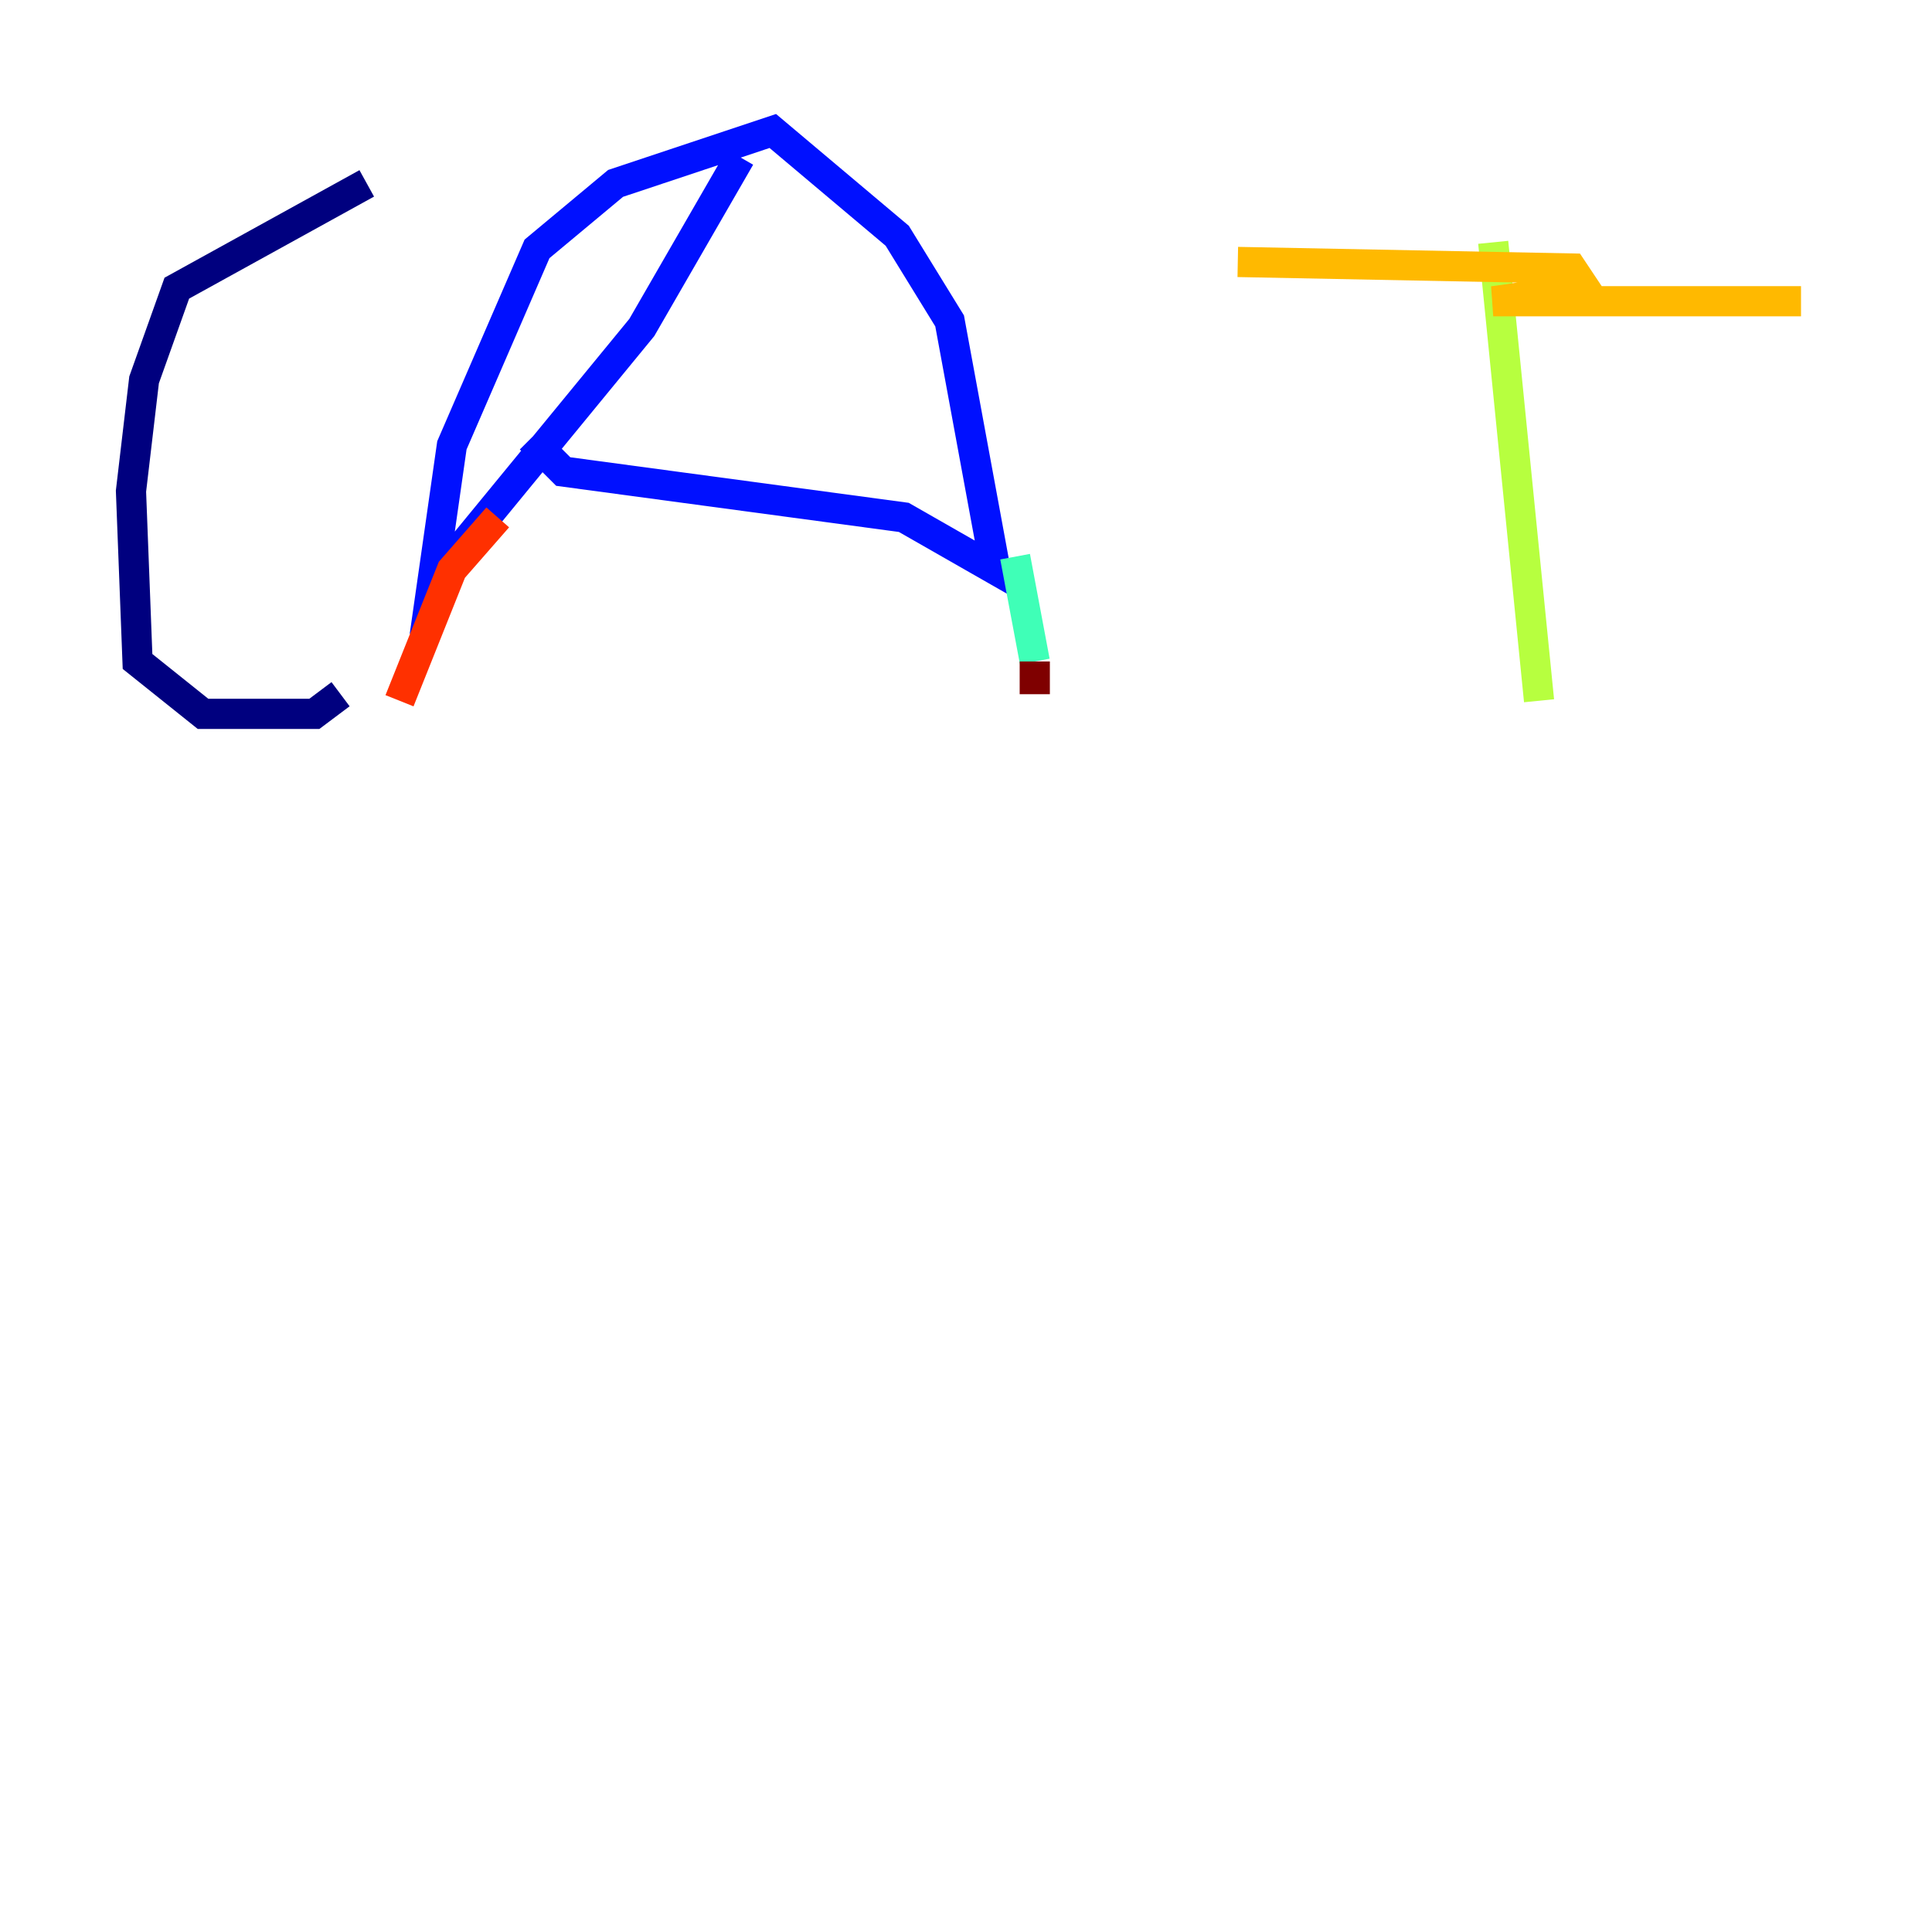 <?xml version="1.0" encoding="utf-8" ?>
<svg baseProfile="tiny" height="128" version="1.2" viewBox="0,0,128,128" width="128" xmlns="http://www.w3.org/2000/svg" xmlns:ev="http://www.w3.org/2001/xml-events" xmlns:xlink="http://www.w3.org/1999/xlink"><defs /><polyline fill="none" points="24.298,12.149 11.715,19.091 9.546,25.166 8.678,32.542 9.112,43.824 13.451,47.295 20.827,47.295 22.563,45.993" stroke="#00007f" stroke-width="2" /><polyline fill="none" points="49.031,10.414 42.522,21.695 28.637,38.617 29.939,29.505 35.58,16.488 40.786,12.149 51.2,8.678 59.444,15.62 62.915,21.261 65.953,37.749 59.878,34.278 37.315,31.241 35.146,29.071" stroke="#0010ff" stroke-width="2" /><polyline fill="none" points="36.014,25.6 36.014,25.6" stroke="#00a4ff" stroke-width="2" /><polyline fill="none" points="67.254,36.881 68.556,43.824" stroke="#3fffb7" stroke-width="2" /><polyline fill="none" points="98.929,16.054 101.966,46.427" stroke="#b7ff3f" stroke-width="2" /><polyline fill="none" points="82.007,17.356 104.136,17.79 105.003,19.091 98.929,19.959 119.322,19.959" stroke="#ffb900" stroke-width="2" /><polyline fill="none" points="32.976,34.278 29.939,37.749 26.468,46.427" stroke="#ff3000" stroke-width="2" /><polyline fill="none" points="68.556,43.824 68.556,45.993" stroke="#7f0000" stroke-width="2" /></svg>